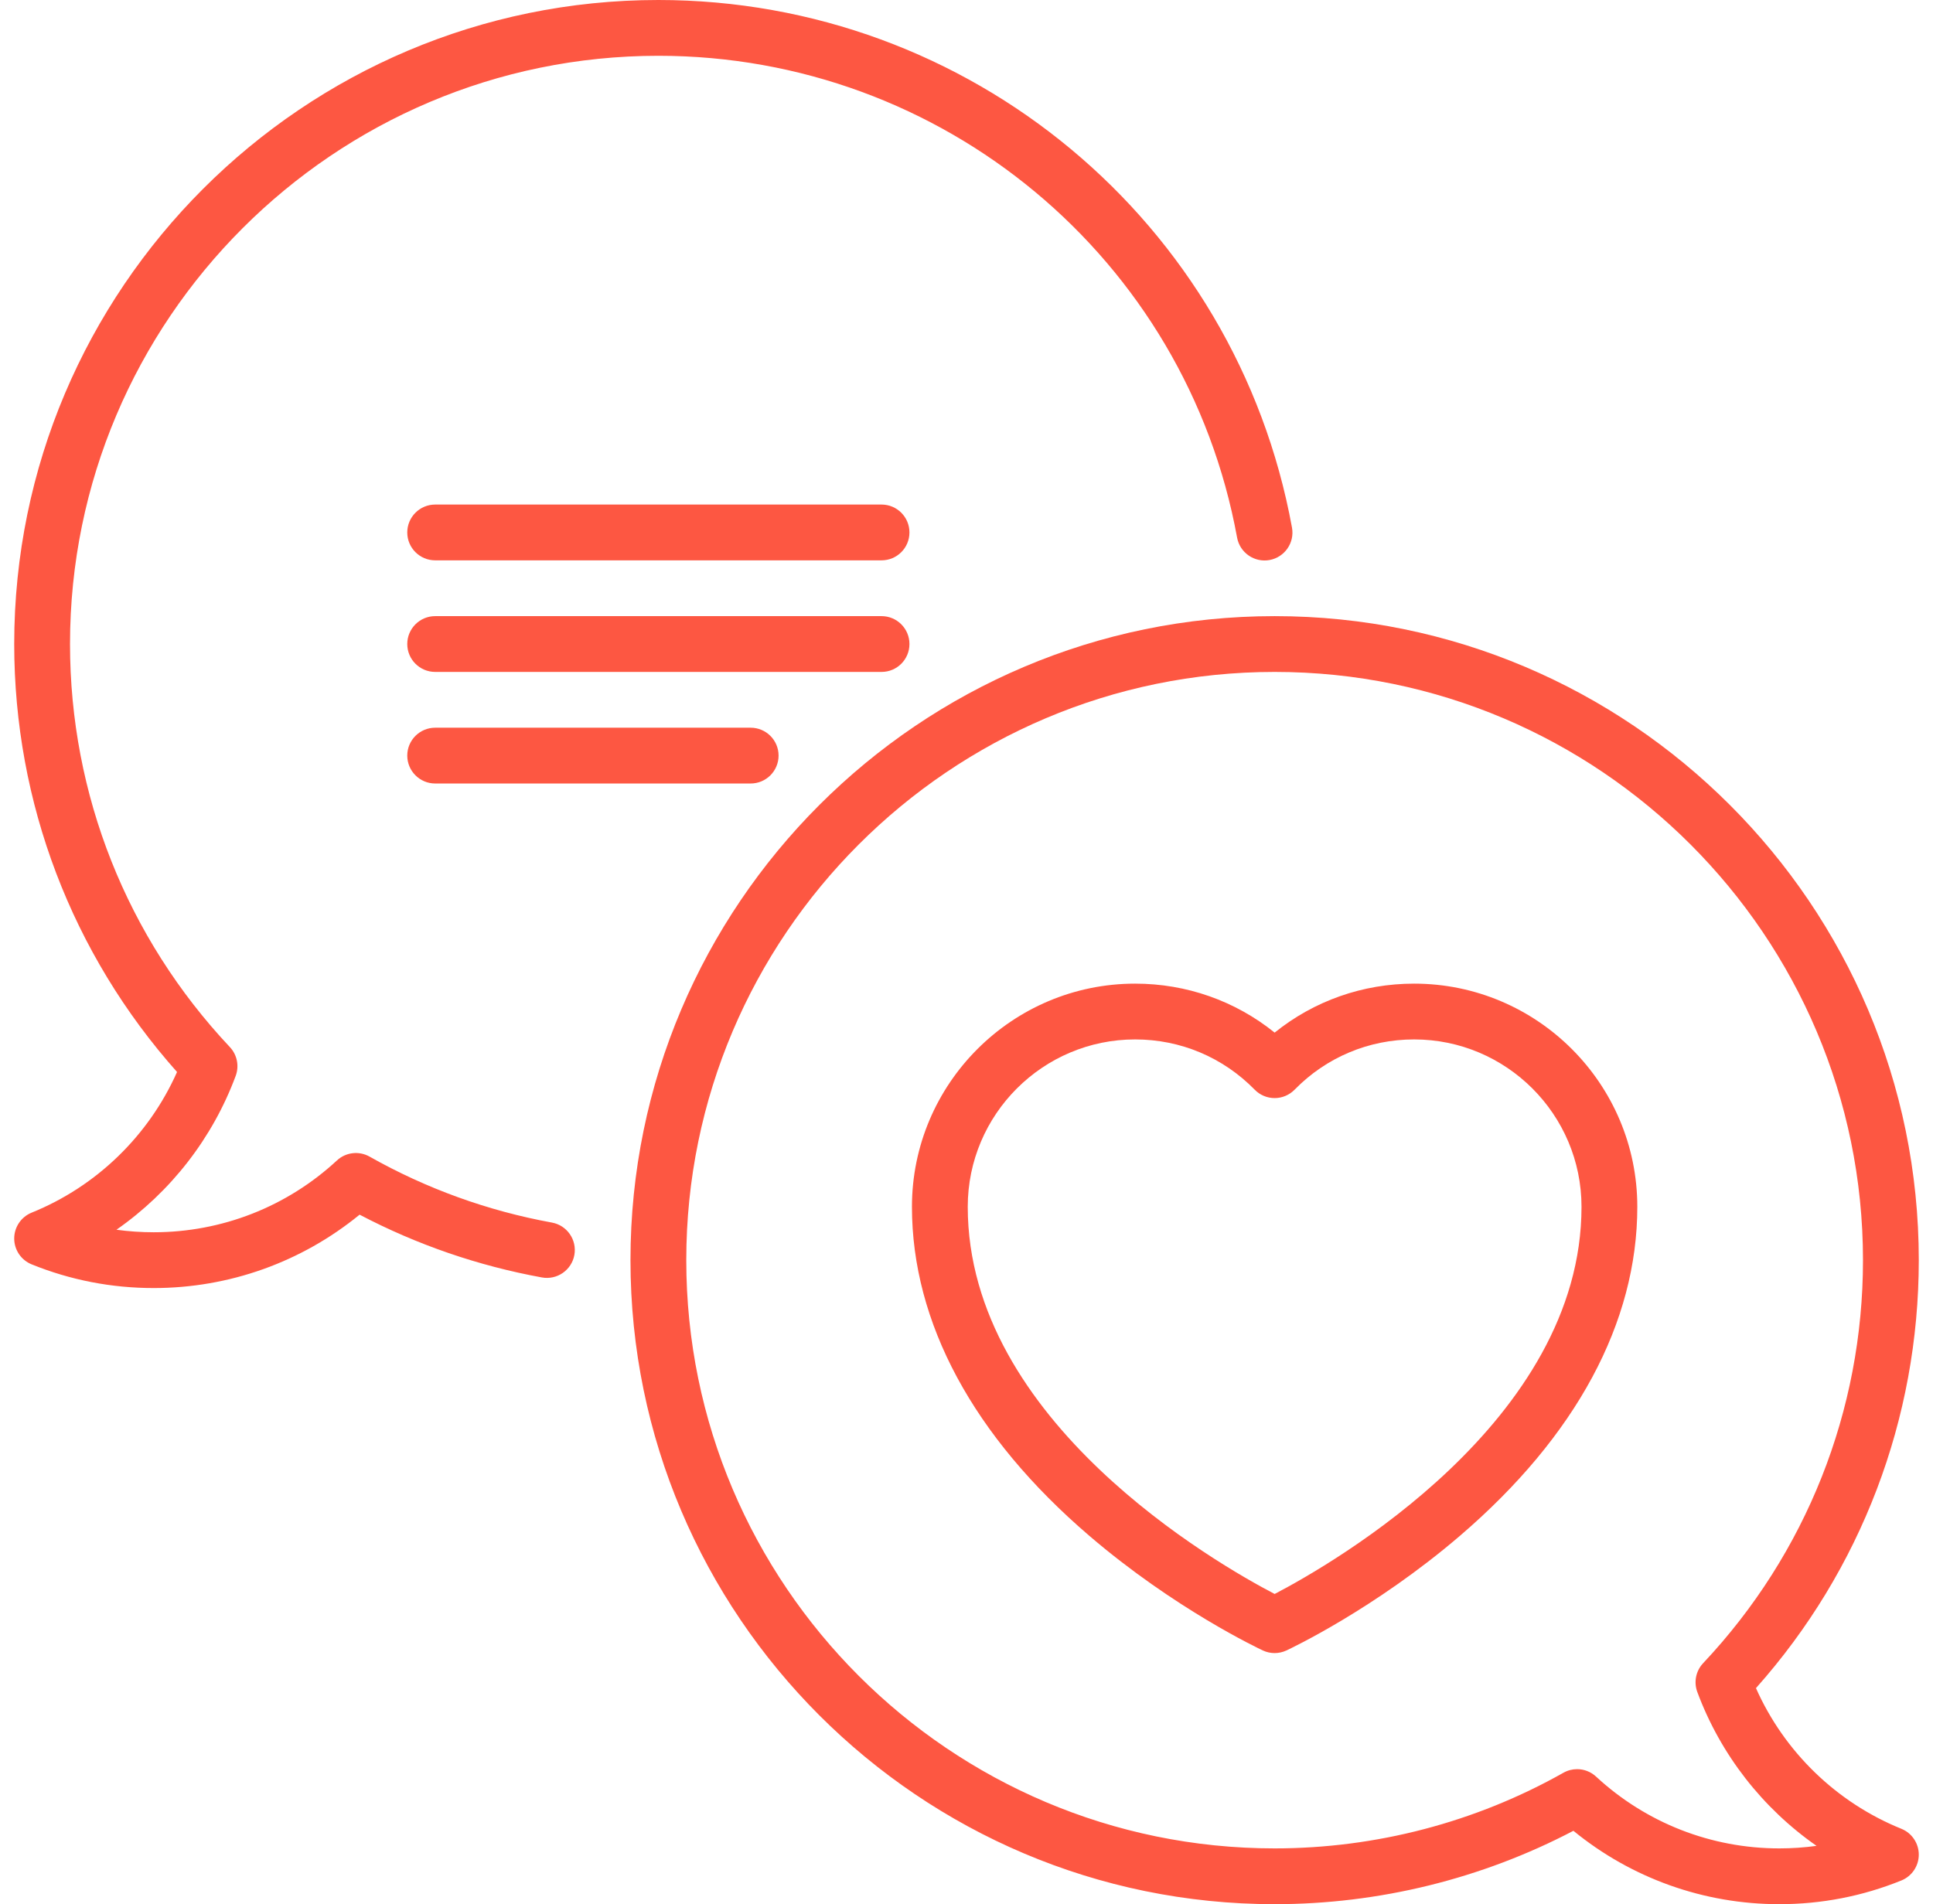 <svg width="68" height="67" viewBox="0 0 68 67" fill="none" xmlns="http://www.w3.org/2000/svg">
<path d="M31.012 17.753H15.309C14.767 17.753 14.327 18.193 14.327 18.735C14.327 19.277 14.767 19.716 15.309 19.716H31.012C31.554 19.716 31.993 19.277 31.993 18.735C31.993 18.193 31.554 17.753 31.012 17.753Z" fill="#FD5742"/>
<path d="M19.416 43.017C17.157 42.605 14.999 41.824 13.002 40.697C12.631 40.487 12.166 40.541 11.853 40.831C10.094 42.461 7.805 43.358 5.407 43.358C4.966 43.358 4.528 43.328 4.097 43.269C5.996 41.944 7.473 40.059 8.291 37.856C8.421 37.506 8.341 37.113 8.086 36.842C4.46 32.988 2.463 27.952 2.463 22.66C2.463 11.248 11.748 1.963 23.16 1.963C33.163 1.963 41.725 9.092 43.519 18.916C43.617 19.449 44.129 19.802 44.661 19.705C45.194 19.607 45.548 19.096 45.45 18.563C43.485 7.807 34.111 0 23.16 0C10.665 0 0.5 10.165 0.5 22.66C0.5 28.242 2.53 33.565 6.228 37.719C5.233 39.958 3.396 41.744 1.113 42.668C0.743 42.818 0.5 43.178 0.5 43.578C0.5 43.978 0.743 44.337 1.113 44.487C2.479 45.041 3.924 45.321 5.407 45.321C8.063 45.321 10.608 44.409 12.65 42.739C14.664 43.796 16.818 44.538 19.063 44.948C19.596 45.045 20.107 44.692 20.205 44.159C20.302 43.626 19.949 43.114 19.416 43.017Z" fill="#FD5742"/>
<path d="M15.309 25.605C14.767 25.605 14.327 26.044 14.327 26.586C14.327 27.128 14.767 27.568 15.309 27.568H26.407C26.949 27.568 27.389 27.128 27.389 26.586C27.389 26.044 26.949 25.605 26.407 25.605H15.309Z" fill="#FD5742"/>
<path d="M31.993 22.66C31.993 22.119 31.554 21.679 31.012 21.679H15.309C14.767 21.679 14.327 22.119 14.327 22.66C14.327 23.203 14.767 23.642 15.309 23.642H31.012C31.554 23.642 31.993 23.203 31.993 22.66Z" fill="#FD5742"/>
<path d="M49.747 34.61C47.938 34.61 46.227 35.216 44.84 36.333C43.452 35.216 41.741 34.61 39.932 34.61C35.603 34.61 32.081 38.132 32.081 42.462C32.081 46.533 34.235 50.534 38.312 54.031C41.324 56.615 44.3 58.014 44.425 58.073C44.556 58.134 44.698 58.165 44.84 58.165C44.981 58.165 45.123 58.134 45.254 58.073C45.379 58.014 48.355 56.615 51.367 54.031C55.444 50.534 57.598 46.533 57.598 42.462C57.598 38.132 54.076 34.61 49.747 34.61ZM44.84 56.085C42.81 55.026 34.044 50.011 34.044 42.462C34.044 39.215 36.685 36.573 39.932 36.573C41.527 36.573 43.021 37.201 44.139 38.342C44.323 38.531 44.576 38.637 44.84 38.637C45.103 38.637 45.356 38.531 45.541 38.342C46.658 37.201 48.152 36.573 49.747 36.573C52.994 36.573 55.635 39.215 55.635 42.462C55.635 50.011 46.868 55.026 44.84 56.085Z" fill="#FD5742"/>
<path d="M66.887 64.347C64.604 63.423 62.767 61.637 61.772 59.398C65.47 55.244 67.5 49.921 67.5 44.34C67.5 31.845 57.334 21.679 44.84 21.679C32.344 21.679 22.179 31.845 22.179 44.34C22.179 56.834 32.344 67 44.84 67C48.504 67 52.123 66.109 55.35 64.418C57.392 66.088 59.937 67 62.593 67C64.076 67 65.521 66.72 66.887 66.166C67.257 66.016 67.5 65.657 67.5 65.257C67.5 64.857 67.257 64.497 66.887 64.347ZM62.593 65.037C60.195 65.037 57.906 64.14 56.147 62.511C55.961 62.338 55.722 62.249 55.48 62.249C55.315 62.249 55.148 62.291 54.998 62.376C51.913 64.117 48.401 65.037 44.84 65.037C33.427 65.037 24.142 55.752 24.142 44.34C24.142 32.927 33.427 23.642 44.84 23.642C56.252 23.642 65.537 32.927 65.537 44.34C65.537 49.631 63.54 54.667 59.914 58.52C59.658 58.792 59.579 59.185 59.709 59.535C60.527 61.737 62.004 63.623 63.903 64.948C63.472 65.007 63.034 65.037 62.593 65.037Z" fill="#FD5742"/>
</svg>
